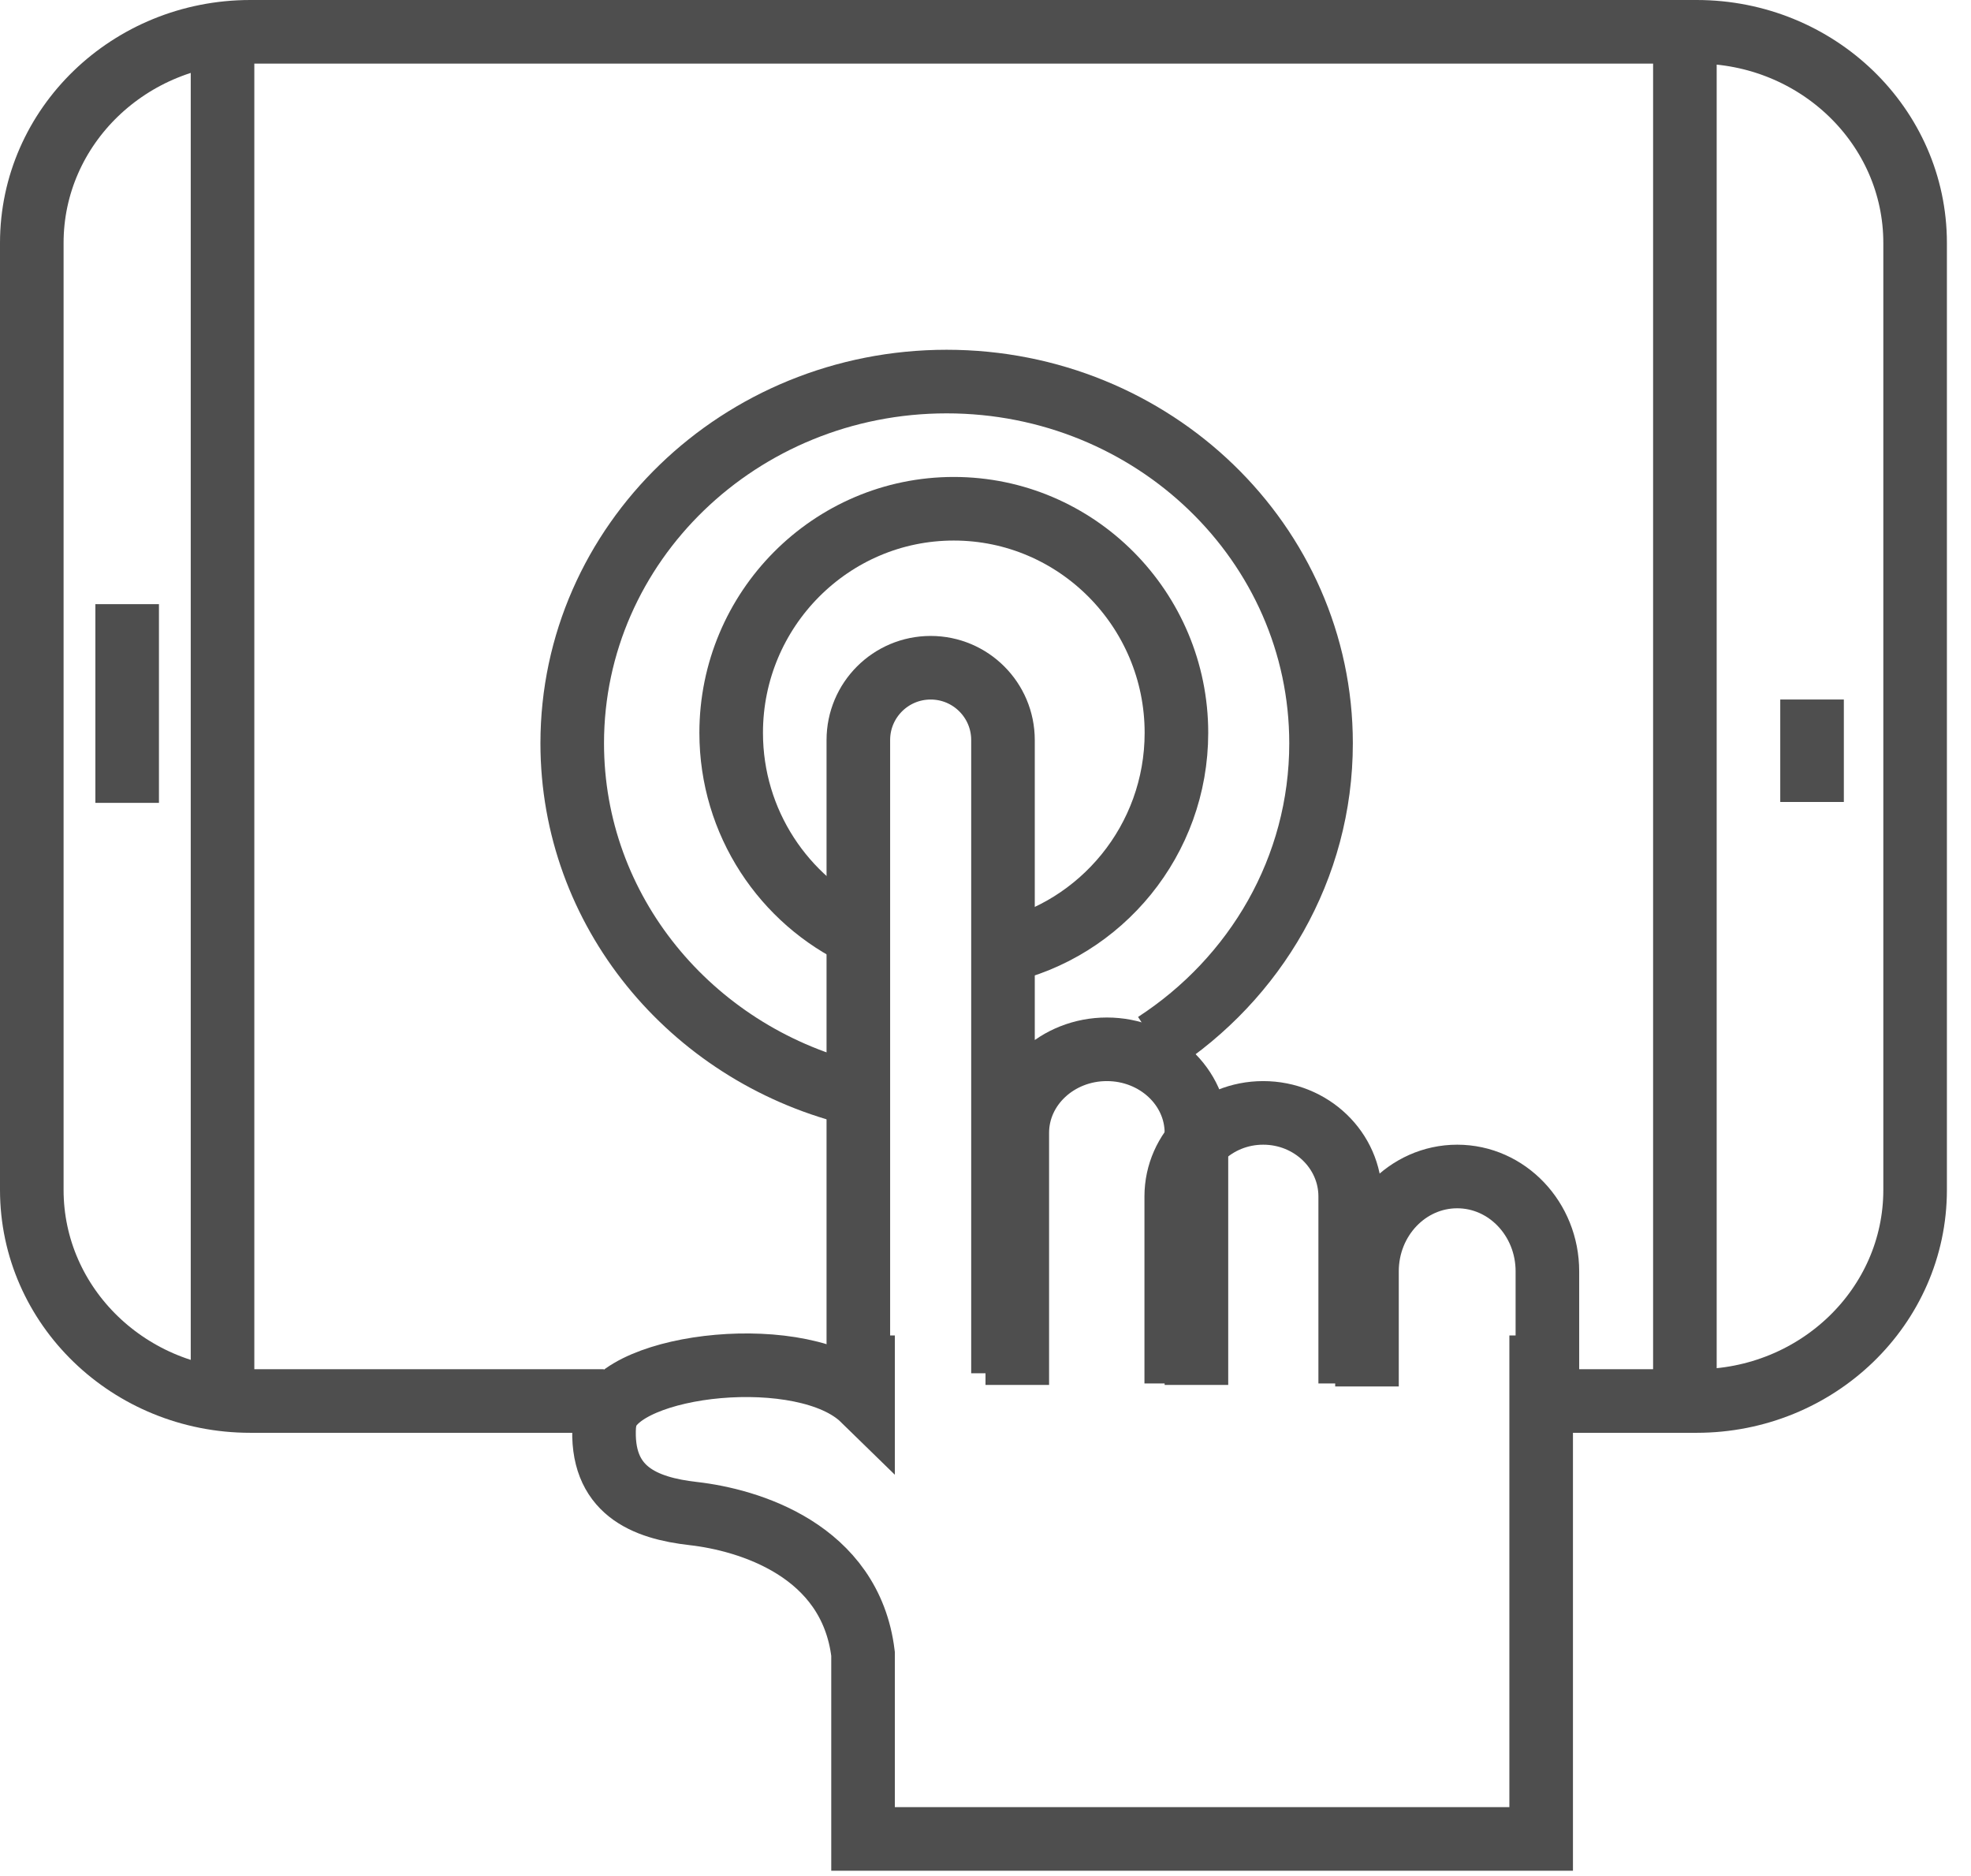 <svg xmlns="http://www.w3.org/2000/svg" width="62" height="59" viewBox="0 0 62 59">
  <g fill="none" fill-rule="evenodd" stroke="#4E4E4E" stroke-width="2" transform="translate(1 1)">
    <path d="M17.994 43.061L8.494 43.061 6.875 43.061C3.078 43.061 0 40.089 0 36.422L0 6.64C0 2.973 3.078 0 6.875 0L7.886 0 52.368 0C56.164 0 59.242 2.973 59.242 6.64L59.242 36.422C59.242 40.089 56.164 43.061 52.368 43.061L47.159 43.061M6 0L6 43.061M52 0L52 42.981M3 18L3 24.249M56 21L56 24.222"/>
    <path d="M30.55 42.188L30.55 22.274C30.55 21.018 29.531 20 28.275 20 27.018 20 26 21.018 26 22.274L26 42.188M36.635 42.556L36.635 34.628C36.635 33.177 35.373 32 33.817 32 32.261 32 31 33.177 31 34.628L31 42.556"/>
    <path d="M41.472 42.509L41.472 36.628C41.472 35.177 40.247 34 38.736 34 37.225 34 36 35.177 36 36.628L36 42.509M47.675 42.604L47.675 38.982C47.675 37.336 46.405 36 44.838 36 43.271 36 42 37.336 42 38.982L42 42.604M25.764 33.376C20.72 32.09 17 27.652 17 22.376 17 16.093 22.274 11 28.778 11 35.283 11 40.555 16.093 40.555 22.376 40.555 26.311 38.487 29.779 35.344 31.821"/>
    <path d="M26.056 28.44C23.663 27.318 22 24.874 22 22.047 22 18.161 25.141 15 29.002 15 32.864 15 36.006 18.161 36.006 22.047 36.006 25.418 33.642 28.244 30.494 28.934M26.148 41L26.148 43.006C24.31 41.212 18.535 41.862 18.048 43.571L18.009 43.8C17.871 45.879 19.273 46.427 20.81 46.601 22.53 46.796 25.749 47.737 26.148 51.012L26.148 56.833 47.479 56.833 47.479 41"/>
  </g>
</svg>
